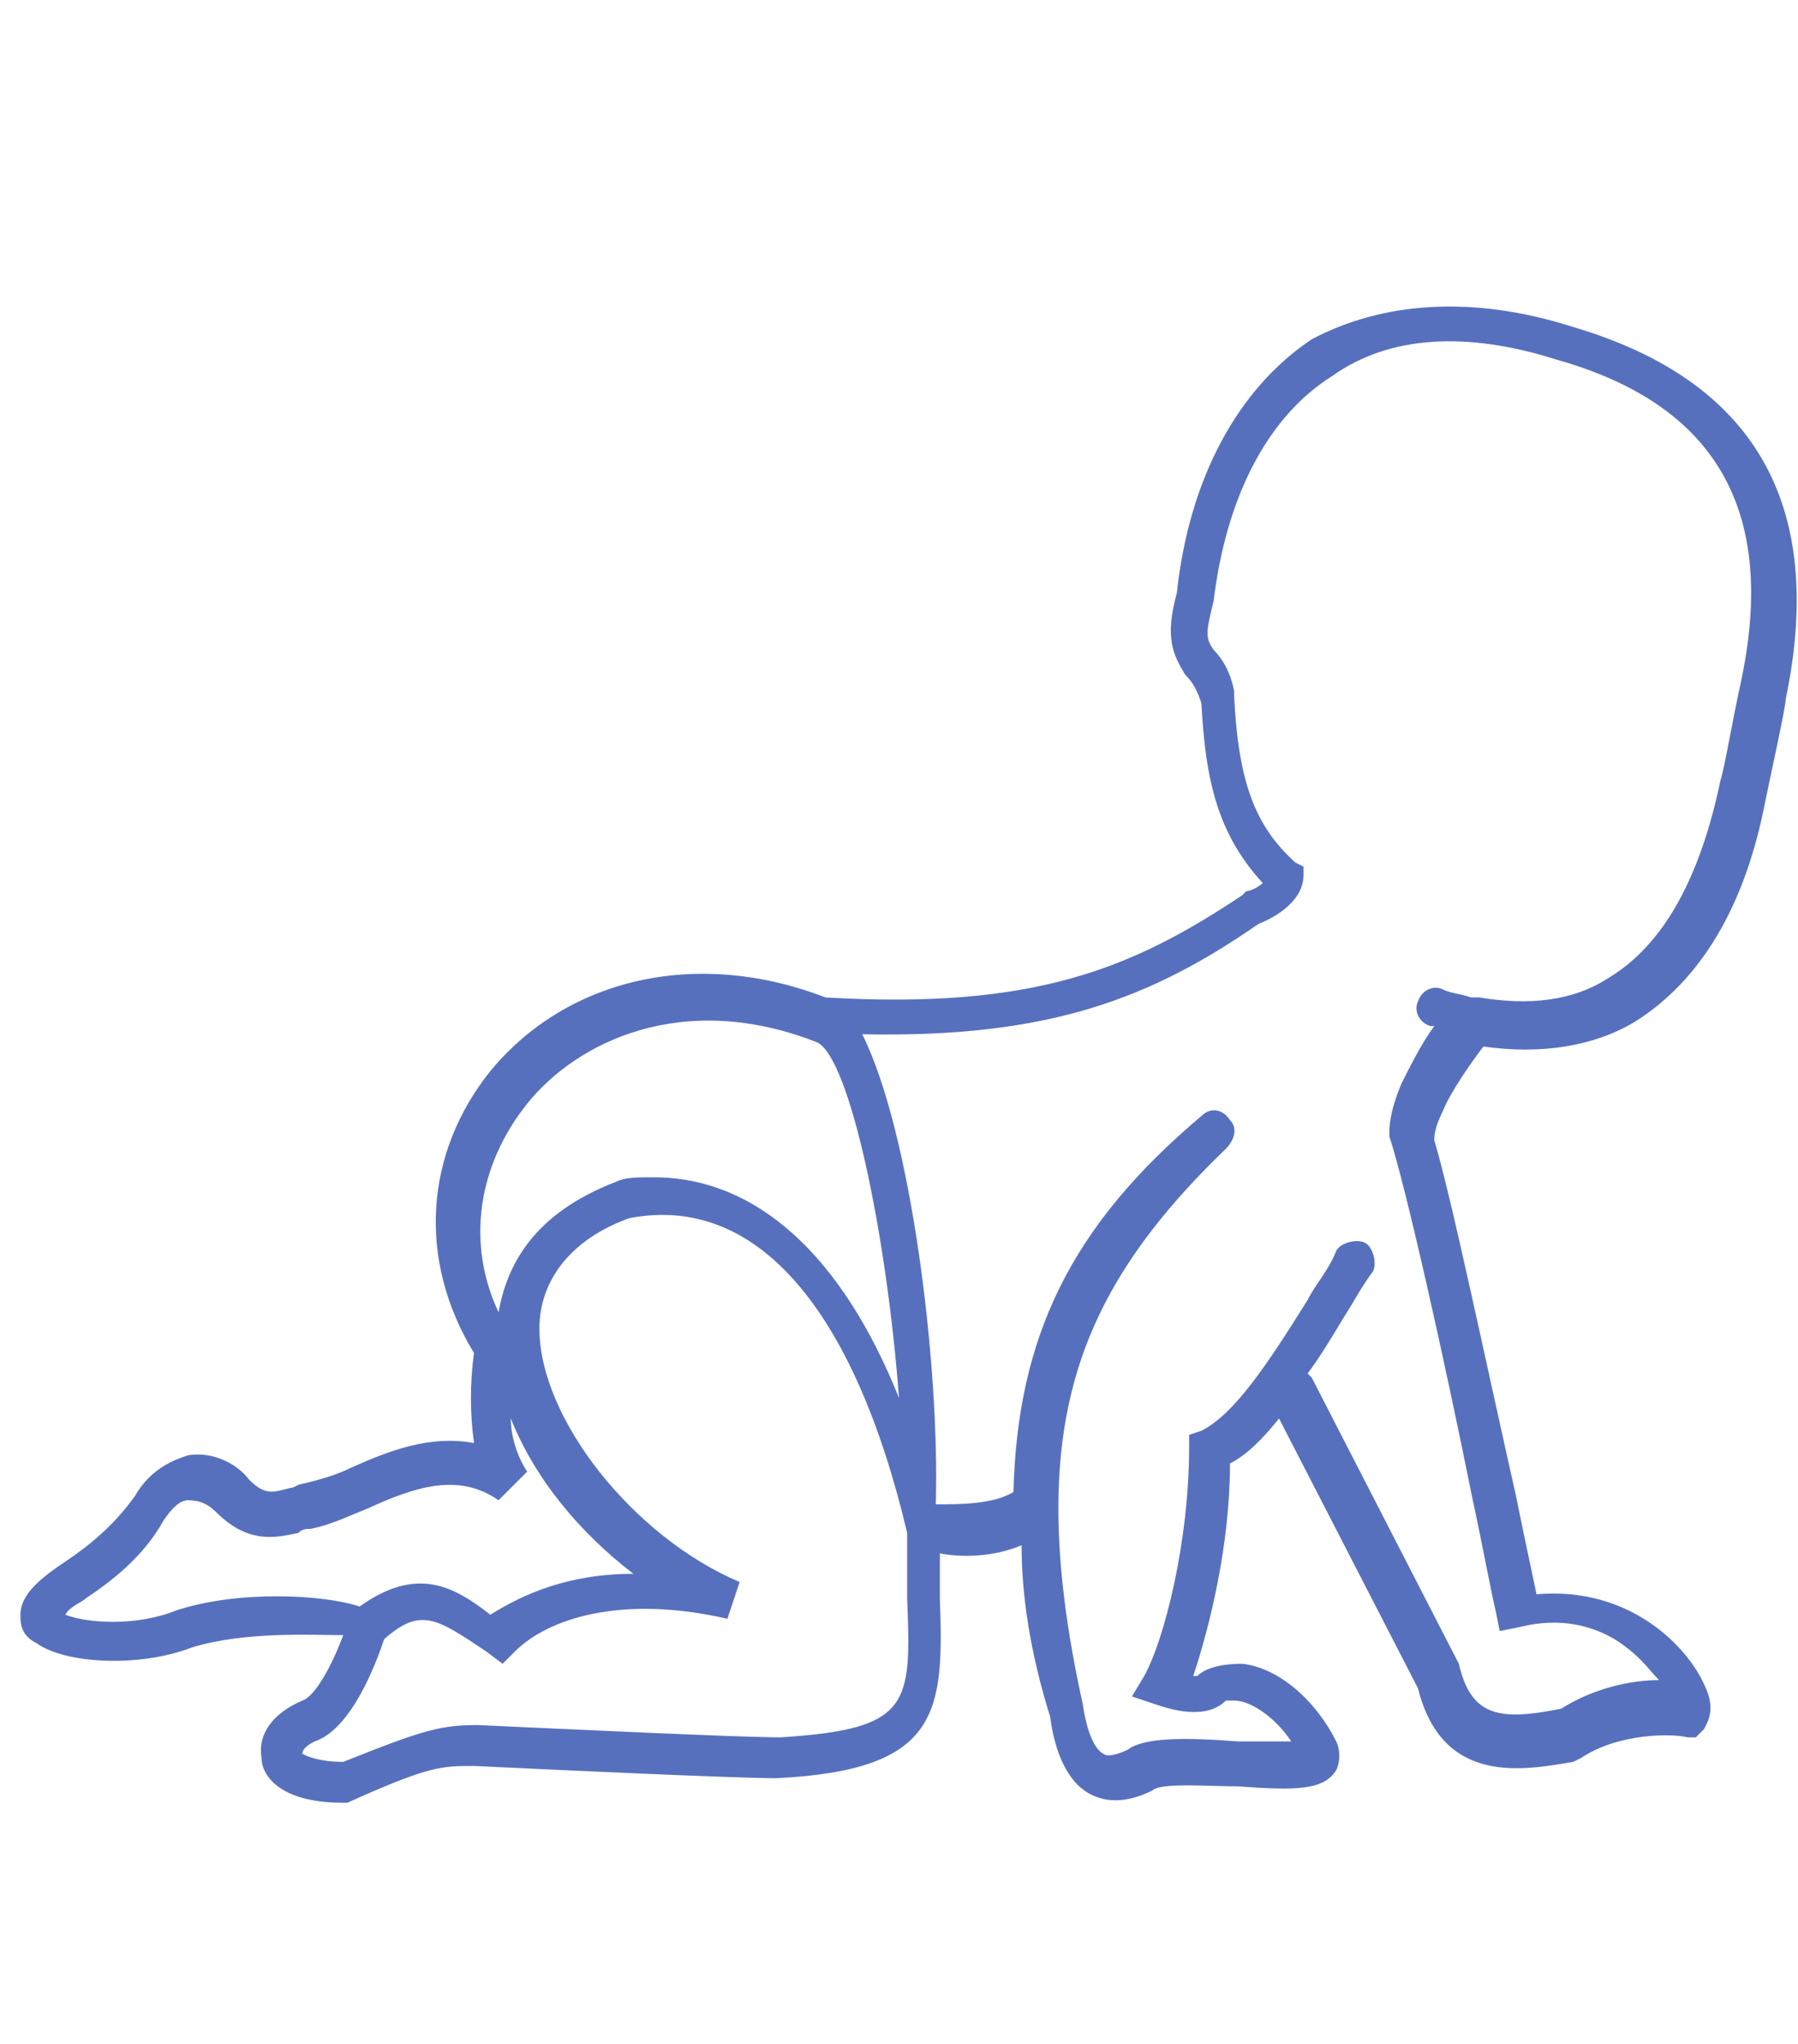 <?xml version="1.0" encoding="utf-8"?>
<!-- Generator: Adobe Illustrator 24.1.0, SVG Export Plug-In . SVG Version: 6.00 Build 0)  -->
<svg version="1.1" id="Layer_1" xmlns="http://www.w3.org/2000/svg" xmlns:xlink="http://www.w3.org/1999/xlink" x="0px" y="0px"
	 viewBox="0 0 44 50" style="enable-background:new 0 0 44 50;" xml:space="preserve">
<style type="text/css">
	.st0{fill:#5770BE;}
</style>
<g>
	<path class="st0" d="M8.5,44.1H8.4c-1.6,0-2-0.7-2-1.1c-0.1-0.6,0.3-1.1,1-1.4c0.3-0.1,0.7-0.8,1-1.6C7.7,40,6,39.9,4.7,40.3
		c-1.3,0.5-3.1,0.4-3.8-0.1c-0.4-0.2-0.4-0.5-0.4-0.7c0-0.5,0.5-0.9,1.1-1.3c0.6-0.4,1.2-0.9,1.7-1.6c0.4-0.7,1-0.9,1.3-1
		c0.6-0.1,1.2,0.2,1.5,0.6c0.4,0.4,0.6,0.3,1,0.2c0.1,0,0.2-0.1,0.3-0.1c0.4-0.1,0.8-0.2,1.2-0.4c0.9-0.4,1.9-0.8,3-0.6
		c-0.1-0.7-0.1-1.5,0-2.2c-1.4-2.3-1.2-4.9,0.4-6.9c1.9-2.3,5.1-3,8.2-1.8c5.1,0.3,7.5-0.7,10.2-2.5l0.1-0.1c0.1,0,0.3-0.1,0.4-0.2
		c-1.1-1.2-1.4-2.5-1.5-4.4c-0.1-0.3-0.2-0.5-0.4-0.7c-0.3-0.5-0.5-0.9-0.2-2c0.3-2.8,1.5-5,3.3-6.2C33.8,7.4,36,7.2,38.5,8
		c4.4,1.3,6.2,4.3,5.2,9.1c0,0.2-0.4,2-0.5,2.5c-0.5,2.6-1.6,4.4-3.2,5.4c-1,0.6-2.3,0.8-3.7,0.6c-0.3,0.4-0.8,1.1-1,1.6
		c-0.2,0.4-0.2,0.6-0.2,0.7c0.4,1.3,1.3,5.6,2,8.7c0.2,1,0.4,1.9,0.5,2.4c2.3-0.2,3.7,1.3,4.1,2.2c0.3,0.6,0.1,0.9,0,1.1l-0.2,0.2
		l-0.2,0c-0.4-0.1-1.7-0.1-2.6,0.5l-0.2,0.1c-1.2,0.2-3.2,0.6-3.8-1.8l-3.4-6.6c-0.4,0.5-0.8,0.9-1.2,1.1c0,2-0.5,4-0.9,5.2
		c0.1,0,0.1,0,0.1,0c0.2-0.2,0.6-0.3,1.1-0.3c0.9,0.1,1.8,0.9,2.3,1.9c0.1,0.2,0.1,0.5,0,0.7c-0.3,0.5-1,0.5-2.4,0.4
		c-0.7,0-1.9-0.1-2.1,0.1c-0.6,0.3-1.1,0.3-1.5,0.1c-0.6-0.3-0.9-1.1-1-1.9C25.2,40.4,25,39,25,37.8c-0.7,0.3-1.5,0.3-2,0.2
		c0,0.4,0,0.7,0,1.1c0.1,2.8,0,4.2-4,4.4c0,0,0,0,0,0c-1,0-5.3-0.2-7.4-0.3C10.8,43.2,10.5,43.2,8.5,44.1L8.5,44.1z M9.4,40.1
		c-0.2,0.6-0.8,2.2-1.7,2.5c-0.2,0.1-0.3,0.2-0.3,0.3c0,0,0.3,0.2,1,0.2c2-0.8,2.4-0.9,3.3-0.9c2.2,0.1,6.4,0.3,7.4,0.3
		c3.2-0.2,3.2-0.8,3.1-3.4c0-0.5,0-1,0-1.6c-1.3-5.5-3.7-8.3-6.8-7.7c-1.4,0.5-2.2,1.5-2.2,2.7c0,2.2,2.3,5.1,4.9,6.2l-0.3,0.9
		c-2.6-0.6-4.4,0-5.2,0.8l-0.3,0.3l-0.4-0.3C10.7,39.6,10.3,39.3,9.4,40.1z M25.9,36.9c0,1.4,0.2,3,0.6,4.8c0.1,0.7,0.3,1.1,0.5,1.2
		c0.1,0.1,0.4,0,0.6-0.1c0.4-0.3,1.4-0.3,2.7-0.2c0.4,0,1,0,1.3,0c-0.4-0.6-1-1-1.4-1c-0.1,0-0.2,0-0.2,0c-0.5,0.5-1.4,0.2-1.7,0.1
		l-0.6-0.2l0.3-0.5c0.5-0.9,1.1-3.3,1.1-5.6v-0.3l0.3-0.1c0.8-0.4,1.6-1.6,2.6-3.2c0.2-0.4,0.5-0.7,0.7-1.2c0.1-0.2,0.5-0.3,0.7-0.2
		c0.2,0.1,0.3,0.5,0.2,0.7c-0.3,0.4-0.5,0.8-0.7,1.1c-0.3,0.5-0.6,1-0.9,1.4c0,0,0.1,0.1,0.1,0.1l3.6,7c0.3,1.3,1,1.4,2.5,1.1
		c0.8-0.5,1.7-0.7,2.4-0.7c-0.2-0.2-0.4-0.5-0.8-0.8c-0.5-0.4-1.4-0.8-2.6-0.5l-0.5,0.1l-0.1-0.5c-0.1-0.4-0.3-1.5-0.6-2.9
		c-0.6-3-1.6-7.5-2-8.7l0-0.1c0-0.1,0-0.5,0.3-1.2c0.2-0.4,0.5-1,0.8-1.4c0,0-0.1,0-0.1,0c-0.3-0.1-0.4-0.4-0.3-0.6
		c0.1-0.3,0.4-0.4,0.6-0.3c0.2,0.1,0.4,0.1,0.7,0.2c0.1,0,0.1,0,0.2,0c1.2,0.2,2.3,0.1,3.2-0.5c1.3-0.8,2.2-2.4,2.7-4.8
		c0.1-0.3,0.3-1.5,0.5-2.4c0.9-4.2-0.6-6.8-4.5-7.9c-2.2-0.7-4.1-0.6-5.5,0.4c-1.6,1-2.6,3-2.9,5.5c-0.2,0.8-0.2,0.9,0,1.2
		c0.2,0.2,0.4,0.5,0.5,1l0,0.1c0.1,2.1,0.5,3.2,1.5,4.1l0.2,0.1v0.2c0,0.6-0.6,1-1.1,1.2c-2.6,1.8-5.1,2.8-9.7,2.7
		c1.2,2.4,1.9,8.1,1.8,11.5c0.6,0,1.4,0,1.9-0.3c0.1-3.8,1.4-6.5,4.6-9.2c0.2-0.2,0.5-0.2,0.7,0.1c0.2,0.2,0.1,0.5-0.1,0.7
		C27.2,30.8,25.9,33.3,25.9,36.9C25.9,36.9,25.9,36.9,25.9,36.9z M1.6,39.5c0.5,0.2,1.7,0.3,2.7-0.1c1.5-0.5,3.6-0.4,4.5-0.1
		c1.4-1,2.3-0.5,3.2,0.2c0.8-0.5,1.9-1,3.5-1c-1.3-1-2.4-2.3-3-3.8c0,0.5,0.2,1,0.4,1.3l-0.7,0.7c-1-0.7-2.1-0.3-3.2,0.2
		c-0.5,0.2-0.9,0.4-1.4,0.5c-0.1,0-0.2,0-0.3,0.1c-0.5,0.1-1.2,0.3-2-0.5c-0.2-0.2-0.4-0.3-0.7-0.3c-0.2,0-0.4,0.2-0.6,0.5
		c-0.5,0.9-1.3,1.5-1.9,1.9C2,39.2,1.7,39.3,1.6,39.5z M16,28.8c2.5,0,4.6,1.9,6,5.4c-0.3-4-1.2-8.3-2-8.7c0,0,0,0,0,0
		c-3.3-1.3-5.9,0-7.1,1.5c-1.2,1.5-1.5,3.4-0.7,5.1c0.2-1.1,0.8-2.4,2.9-3.2C15.3,28.8,15.6,28.8,16,28.8z"/>
</g>
</svg>
